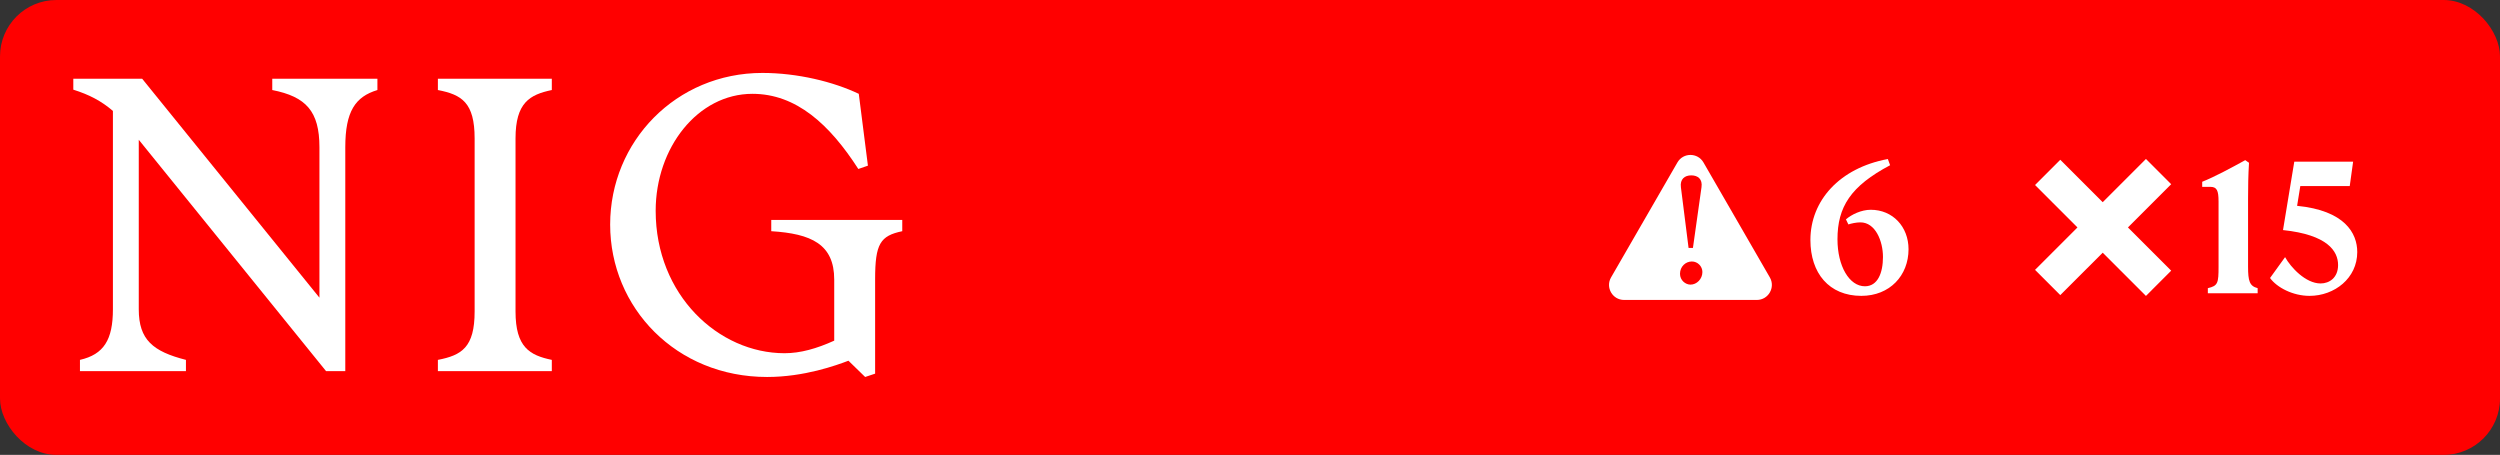 <svg width="1330" height="242" viewBox="0 0 1330 242" fill="none" xmlns="http://www.w3.org/2000/svg">
<rect x="0" y="0" width="1330" height="242" fill="#333333" stroke="none"/>
<rect width="1330" height="242" rx="30" fill="#FF0000"/>
<path d="M60.07 164.554V59.013C53.882 53.701 47.448 50.357 39 47.701V41.898H75.64L169.941 158.357V78.341C169.941 59.21 162.819 51.439 144.843 47.898V41.898H200.785V47.898C189.046 51.439 183.693 59.21 183.693 78.341V197.456H173.477L73.823 74.357V164.554C73.823 180.783 81.386 186.98 98.92 191.456V197.456H42.536V191.456C55.208 188.554 60.07 180.783 60.07 164.554Z" fill="white"/>
<path d="M252.503 165.685V73.669C252.503 54.538 245.627 50.357 232.955 47.898V41.898H293.563V47.898C281.825 50.357 274.261 54.587 274.261 73.669V165.685C274.261 184.816 281.825 188.997 293.563 191.456V197.456H232.955V191.456C245.627 188.997 252.503 184.816 252.503 165.685Z" fill="white"/>
<path d="M324.604 119.456C324.604 75.242 359.672 38.8 405.595 38.8C424.258 38.8 443.315 43.472 456.871 49.915L461.733 88.128L456.625 89.898C441.35 66.144 423.571 49.915 400.29 49.915C371.214 49.915 348.818 78.587 348.818 112.128C348.818 157.029 382.314 187.915 417.382 187.915C425.83 187.915 434.474 185.456 443.806 181.226V148.767C443.806 129.882 431.577 124.324 410.31 122.997V116.997H480.004V122.997C468.266 125.456 465.564 129.685 465.564 148.57V198.783L460.26 200.554L451.37 191.898C444.936 194.357 427.844 200.554 408.1 200.554C359.672 200.554 324.604 163.669 324.604 119.456Z" fill="white"/>
<path fill-rule="evenodd" clip-rule="evenodd" d="M892.389 86.424C895.469 81.091 903.167 81.091 906.246 86.424L941.553 147.576C944.632 152.909 940.782 159.576 934.624 159.576H864.012C857.853 159.576 854.005 152.909 857.084 147.576L892.389 86.424ZM900.08 139.107C896.722 139.107 893.763 141.826 893.763 145.664C893.764 149.102 896.642 151.421 899.36 151.421C902.638 151.421 905.677 148.462 905.677 144.704C905.676 141.746 903.198 139.107 900.08 139.107ZM899.761 93.293C896.243 93.293 893.683 95.292 894.243 99.609L898.321 131.911H900.639L905.197 99.609C905.837 95.292 903.278 93.293 899.761 93.293Z" fill="white"/>
<path d="M990.237 157.4C973.037 157.4 963.137 145.3 963.137 127.7C963.137 106.8 978.537 89.4 1004.34 84.6L1005.54 87.9C984.537 99 977.537 110.1 977.537 127.3C977.537 141.6 983.837 152.3 992.137 152.3C998.937 152.3 1001.74 145.2 1001.74 136.7C1001.74 128.3 997.737 118.3 989.737 118.3C987.437 118.3 984.837 118.9 983.337 119.4L982.037 116.7C985.037 114.1 990.237 111.6 995.237 111.6C1006.94 111.6 1015.34 120.6 1015.34 132.6C1015.34 146.6 1005.34 157.4 990.237 157.4Z" fill="white"/>
<path d="M1155.07 98L1132.07 121L1155.07 144L1141.64 157.435L1118.64 134.435L1096.07 157L1082.64 143.564L1105.2 120.999L1082.64 98.435L1096.07 85L1118.64 107.564L1141.64 84.565L1155.07 98Z" fill="white"/>
<path d="M1174.57 153.3C1179.97 152.1 1180.27 150.5 1180.27 141.9V107.2C1180.27 101.3 1179.37 99.4 1175.87 99.4H1171.57V96.7C1178.17 94.1 1187.57 89 1194.47 85.2L1196.47 86.6C1196.07 93.1 1195.97 99.2 1195.97 105.7V141.9C1195.97 149.5 1196.77 152.2 1201.07 153.3V156H1174.57V153.3ZM1254.06 134.1C1254.06 148 1241.96 157.4 1228.66 157.4C1219.86 157.4 1211.36 153 1207.66 147.9L1215.66 136.8C1218.66 142.2 1226.56 150.8 1234.56 150.8C1239.26 150.8 1243.86 147.7 1243.86 141C1243.86 133.6 1238.26 124.9 1214.56 122.4L1220.56 86H1251.86L1250.06 99H1223.76L1222.06 109.5C1247.36 112 1254.06 124 1254.06 134.1Z" fill="white"/>
</svg>
